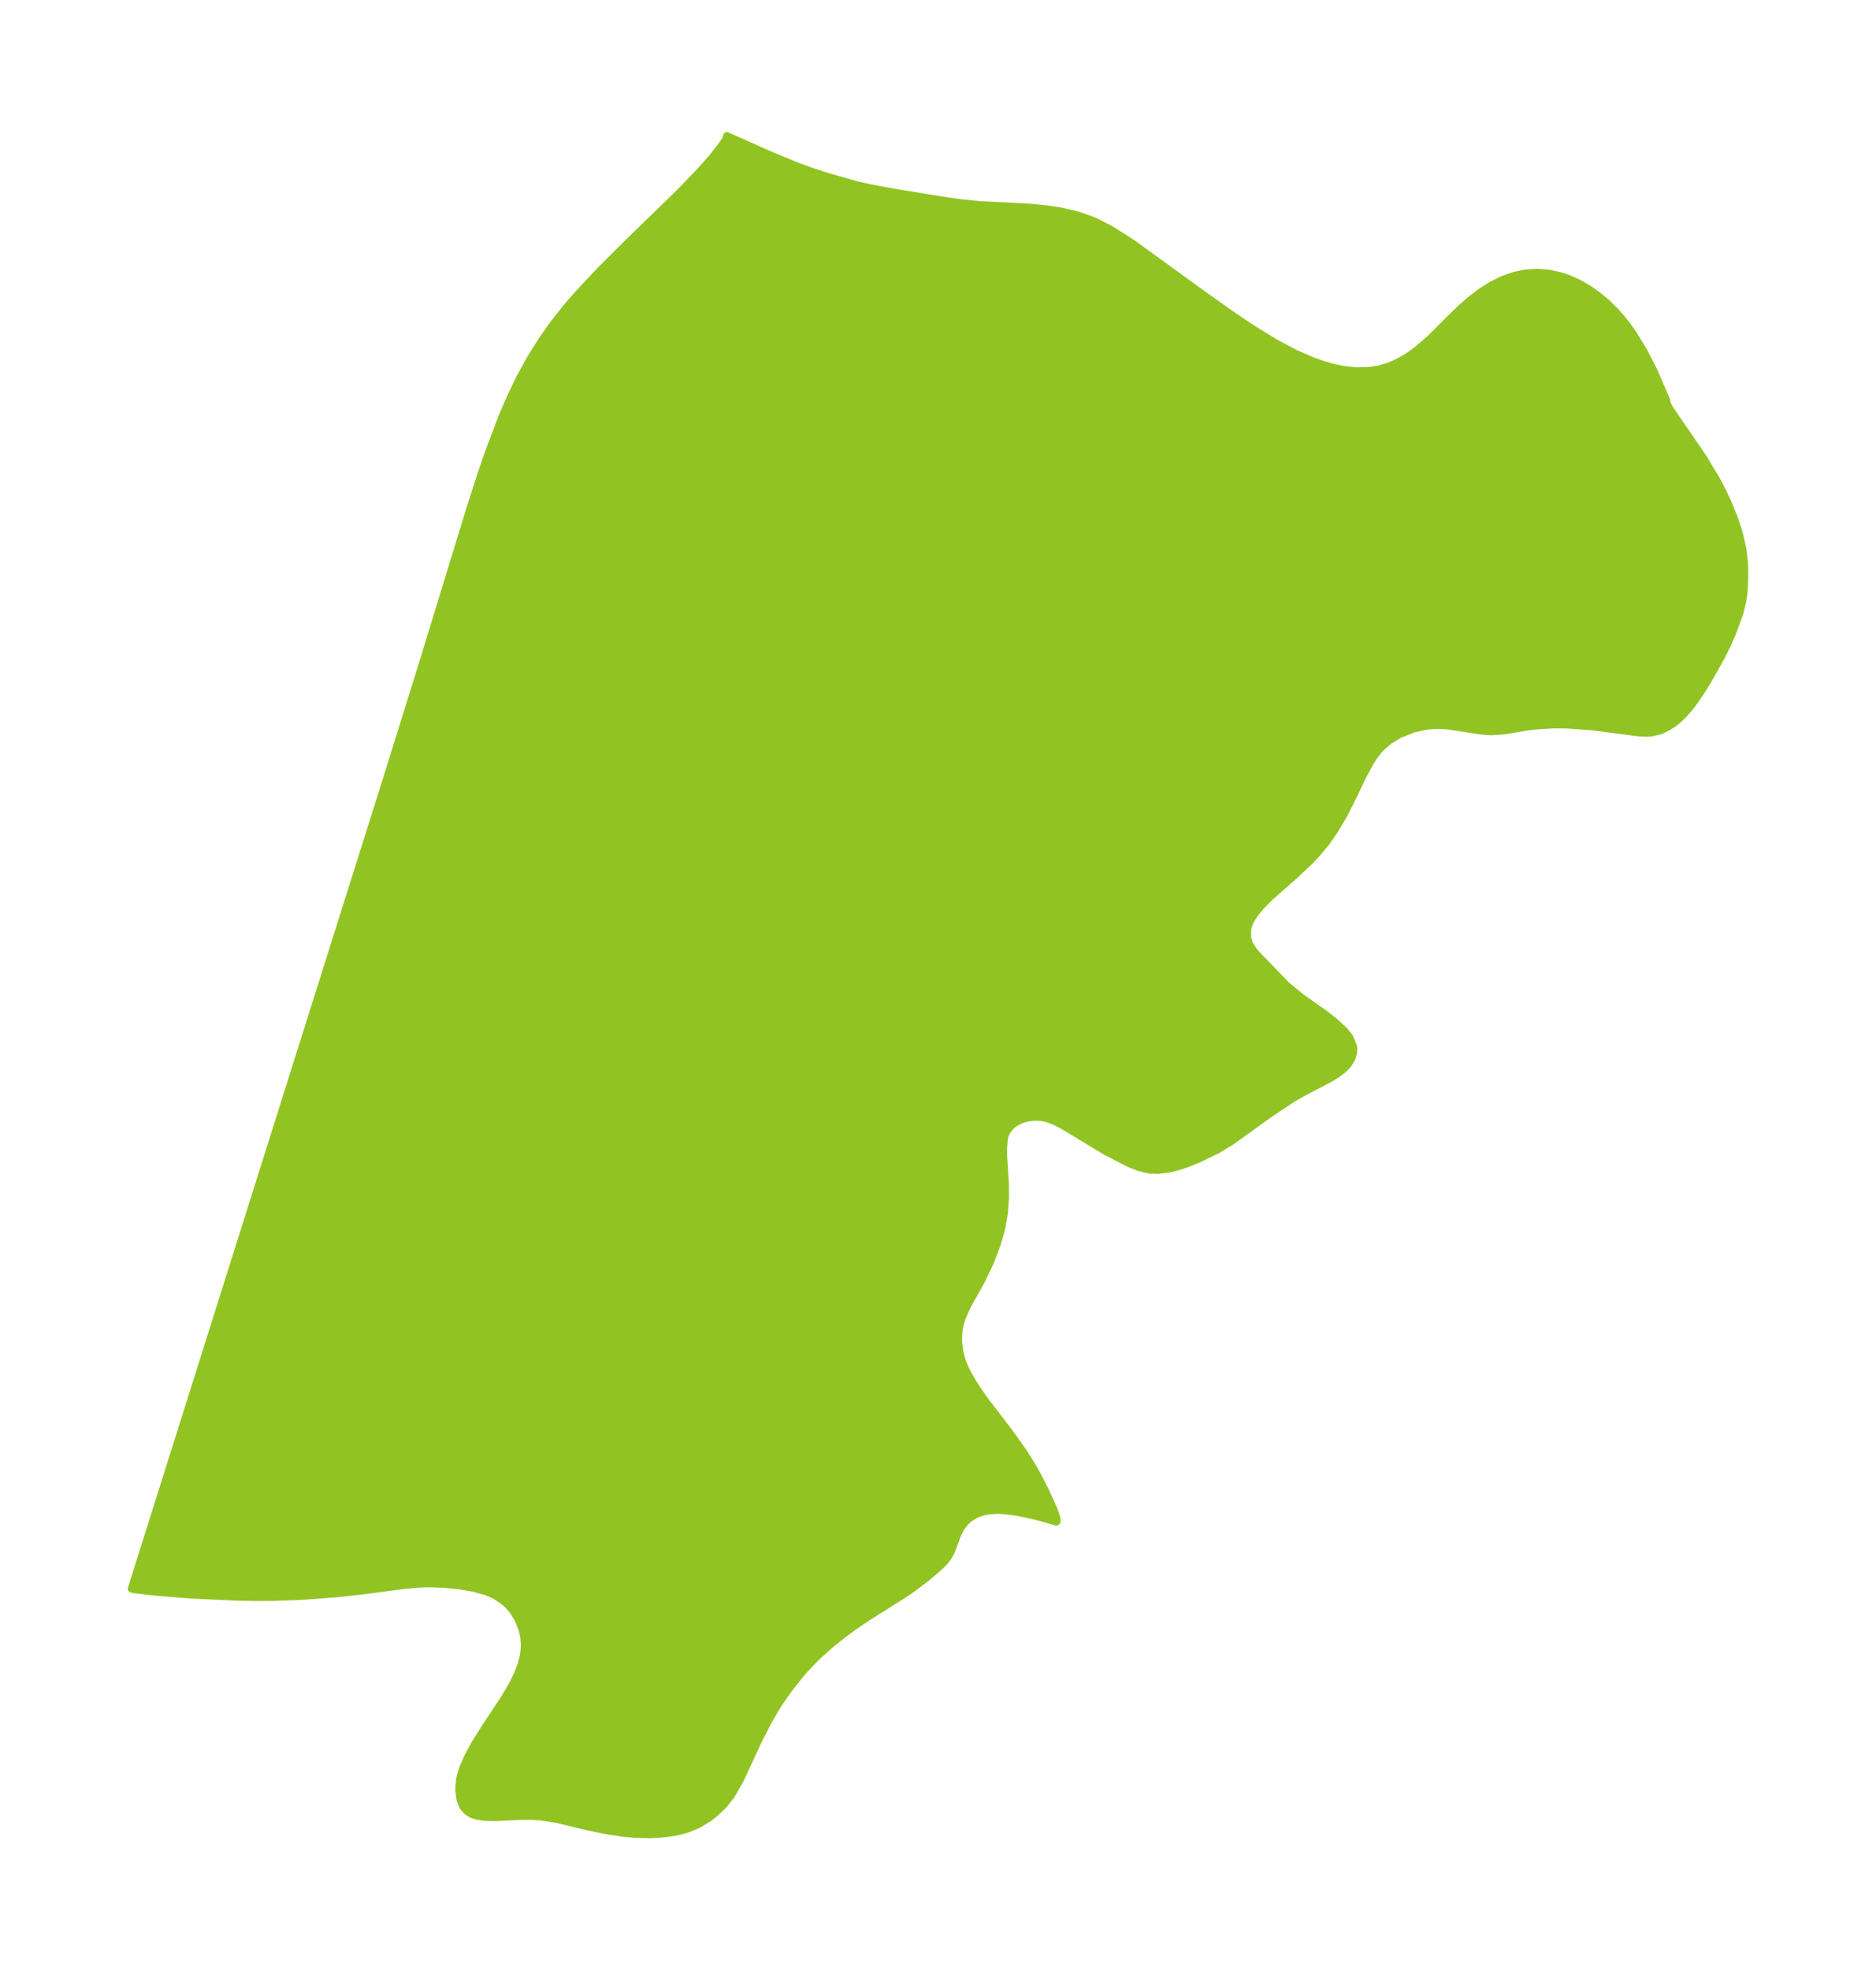 <?xml version="1.0" encoding="UTF-8"?>
<!DOCTYPE svg  PUBLIC '-//W3C//DTD SVG 1.1//EN'  'http://www.w3.org/Graphics/SVG/1.1/DTD/svg11.dtd'>
<svg width="267.23pt" height="280.51pt" version="1.1" viewBox="0 0 267.23 280.51" xmlns="http://www.w3.org/2000/svg" xmlns:xlink="http://www.w3.org/1999/xlink">
 <defs>
  <style type="text/css">*{stroke-linejoin: round; stroke-linecap: butt}</style>
 </defs>
 <g id="figure_1">
  <g id="patch_1">
   <path d="m0 280.51h267.23v-280.51h-267.23v280.51z" fill="none"/>
  </g>
  <g id="axes_1">
   <g id="PatchCollection_1">
    <defs>
     <path id="m4e506cd291" d="m160.21-246.61 1.217 0.791 9.349 6.785 4.646 3.299 2.893 1.949 3.269 2.012 2.935 1.56 2.606 1.127 1.421 0.492 1.425 0.397 1.425 0.29 1.808 0.192 1.784-0.038 1.349-0.209 1.314-0.368 1.009-0.403 0.979-0.493 1.111-0.682 1.071-0.775 1.939-1.675 3.442-3.434 0.975-0.929 1.371-1.194 1.434-1.088 1.516-0.956 1.584-0.783 1.531-0.543 1.576-0.342 1.637-0.12 1.651 0.109 1.778 0.377 1.368 0.474 1.343 0.619 1.448 0.845 1.398 1.001 1.127 0.958 1.077 1.058 0.911 1.02 0.865 1.087 0.906 1.277 1.507 2.469 1.388 2.708 1.863 4.319-0.026 0.303 0.448 0.822 4.782 6.976 1.887 3.152 0.915 1.753 0.676 1.442 0.912 2.249 0.496 1.462 0.303 1.046 0.418 1.879 0.231 1.983 0.043 1.256-0.035 1.786-0.078 1.109-0.168 1.245-0.43 1.764-1.026 2.808-0.775 1.741-0.819 1.654-1.785 3.183-1.265 2.031-0.776 1.13-0.678 0.887-0.782 0.902-0.857 0.834-0.472 0.387-0.851 0.58-0.943 0.481-0.451 0.171-1.039 0.241-0.89 0.055-0.991-0.049-6.247-0.822-3.652-0.297-1.916-0.033-2.526 0.125-1.327 0.163-3.66 0.597-1.681 0.101-1.292-0.077-4.788-0.738-1.196-0.086-0.9 0.012-1.154 0.113-1.762 0.393-1.984 0.79-1.484 0.909-1.066 0.914-0.37 0.395-0.611 0.778-0.551 0.846-1.09 2.007-1.821 3.792-0.959 1.855-1.326 2.235-1.053 1.508-1.313 1.603-1.058 1.127-2.011 1.91-3.688 3.247-1.291 1.301-0.961 1.183-0.481 0.77-0.265 0.561-0.229 0.77 0.003 1.25 0.252 0.795 0.481 0.815 0.57 0.699 4.303 4.453 2.07 1.687 3.255 2.295 1.544 1.198 1.325 1.254 0.778 0.981 0.519 1.307 0.016 0.738-0.263 0.948-0.525 0.848-0.672 0.69-0.831 0.638-0.894 0.566-4.221 2.228-1.269 0.721-3.459 2.307-5.194 3.742-2.06 1.258-2.749 1.338-1.699 0.683-1.144 0.378-1.132 0.291-1.754 0.235-1.197-0.043-1.464-0.337-1.437-0.574-3.345-1.717-6.157-3.719-1.288-0.64-0.988-0.351-0.56-0.126-0.487-0.061-0.781-0.008-0.911 0.12-0.796 0.229-0.79 0.373-0.611 0.436-0.418 0.428-0.369 0.569-0.158 0.384-0.153 0.612-0.111 1.406 0.013 0.958 0.266 4.113 0.002 1.962-0.155 2.048-0.408 2.324-0.67 2.283-0.986 2.542-1.224 2.551-2.003 3.581-0.729 1.636-0.294 0.988-0.134 0.717-0.088 1.243 0.042 0.911 0.132 0.922 0.239 0.974 0.263 0.774 0.469 1.063 0.761 1.374 0.834 1.301 1.114 1.584 3.359 4.377 1.815 2.527 1.359 2.134 0.753 1.316 1.268 2.468 1.208 2.655 0.418 1.248 0.002 0.436-0.098 0.077-2.433-0.693-1.978-0.464-1.585-0.3-1.913-0.203-0.867-0.006-1.334 0.155-0.713 0.194-0.573 0.228-0.636 0.348-0.44 0.316-0.444 0.4-0.674 0.853-0.436 0.853-0.755 2.071-0.295 0.654-0.365 0.623-0.499 0.647-0.703 0.716-1.962 1.659-2.095 1.566-1.44 0.963-4.735 2.971-1.951 1.328-1.563 1.149-1.526 1.211-2.224 1.978-1.905 1.992-1.921 2.39-1.377 1.958-0.738 1.173-0.878 1.526-1.435 2.778-2.651 5.699-1.268 2.218-1.13 1.408-1.193 1.132-0.891 0.685-1.417 0.863-1.369 0.593-1.429 0.417-1.434 0.249-1.399 0.149-1.286 0.064-2.137-0.053-1.707-0.16-2.021-0.294-2.747-0.55-4.826-1.144-2.172-0.336-1.37-0.079-1.479 0.008-3.551 0.166-1.577-0.026-1.224-0.199-0.692-0.258-0.566-0.364-0.486-0.525-0.118-0.18-0.412-0.987-0.186-1.459 0.112-1.331 0.118-0.584 0.354-1.166 0.728-1.653 1.122-2.04 1.399-2.205 2.647-3.993 1.119-1.899 0.715-1.437 0.556-1.436 0.293-1.101 0.129-0.774 0.062-0.965-0.098-1.191-0.261-1.087-0.596-1.451-0.662-1.076-0.712-0.841-0.551-0.501-1.385-0.919-1.126-0.48-1.852-0.518-2.036-0.348-2.162-0.214-2.182-0.079-1.812 0.08-1.779 0.173-6.079 0.796-3.316 0.361-4.613 0.358-4.341 0.171-2.252 0.022-3.122-0.048-6.522-0.307-4.994-0.396-3.034-0.353-0.456-0.096-0.057-0.051 36.225-114.89 5.668-18.191 6.328-20.664 1.743-5.389 0.881-2.555 1.914-5.067 1.2-2.802 1.324-2.758 1.552-2.831 1.732-2.758 1.616-2.27 1.747-2.213 1.565-1.821 3.342-3.568 3.505-3.487 7.857-7.649 2.857-2.969 1.604-1.812 1.43-1.807 0.623-0.945 0.117-0.452 6.234 2.767 3.88 1.599 1.989 0.722 1.865 0.61 4.411 1.264 1.987 0.46 2.779 0.522 6.948 1.146 3.209 0.47 2.78 0.275 7.124 0.364 2.252 0.218 2.221 0.339 2.35 0.561 1.867 0.657 0.9 0.39 1.746 0.897 2.141 1.341" stroke="#91c423"/>
    </defs>
    <g clip-path="url(#p88a71b18a1)">
     <use y="280.512" fill="#91c423" stroke="#91c423" xlink:href="#m4e506cd291"/>
    </g>
   </g>
  </g>
 </g>
 <defs>
  <clipPath id="p88a71b18a1">
   <rect x="7.2" y="7.2" width="252.83" height="266.11"/>
  </clipPath>
 </defs>
</svg>
